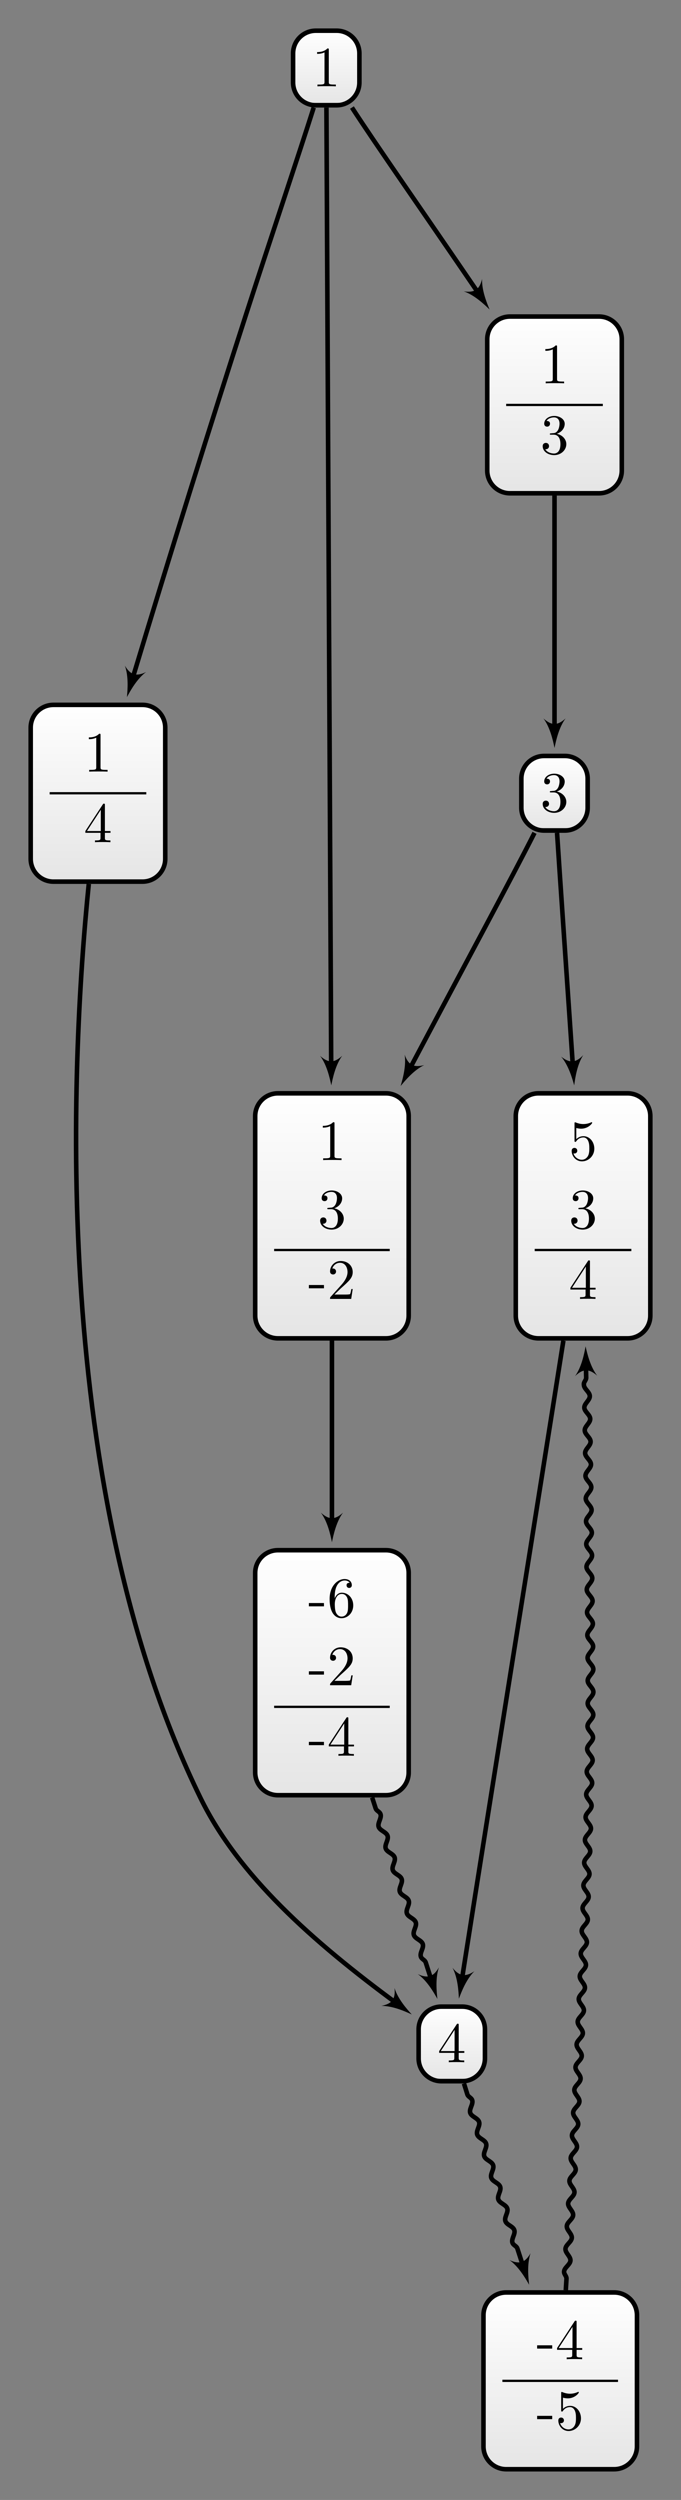 <?xml version="1.0" encoding="UTF-8"?>
<svg xmlns="http://www.w3.org/2000/svg" xmlns:xlink="http://www.w3.org/1999/xlink" width="119.337pt" height="437.765pt" viewBox="0 0 119.337 437.765" version="1.1">
<rect x="0" y="0" width="119.337" height="437.765" fill="#808080" stroke="none"/>
<defs>
<g>
<symbol overflow="visible" id="glyph0-0">
<path style="stroke:none;" d=""/>
</symbol>
<symbol overflow="visible" id="glyph0-1">
<path style="stroke:none;" d="M 4.469 -2 C 4.469 -3.188 3.656 -4.188 2.578 -4.188 C 2.109 -4.188 1.672 -4.031 1.312 -3.672 L 1.312 -5.625 C 1.516 -5.562 1.844 -5.5 2.156 -5.5 C 3.391 -5.5 4.094 -6.406 4.094 -6.531 C 4.094 -6.594 4.062 -6.641 3.984 -6.641 C 3.984 -6.641 3.953 -6.641 3.906 -6.609 C 3.703 -6.516 3.219 -6.312 2.547 -6.312 C 2.156 -6.312 1.688 -6.391 1.219 -6.594 C 1.141 -6.625 1.125 -6.625 1.109 -6.625 C 1 -6.625 1 -6.547 1 -6.391 L 1 -3.438 C 1 -3.266 1 -3.188 1.141 -3.188 C 1.219 -3.188 1.234 -3.203 1.281 -3.266 C 1.391 -3.422 1.75 -3.969 2.562 -3.969 C 3.078 -3.969 3.328 -3.516 3.406 -3.328 C 3.562 -2.953 3.594 -2.578 3.594 -2.078 C 3.594 -1.719 3.594 -1.125 3.344 -0.703 C 3.109 -0.312 2.734 -0.062 2.281 -0.062 C 1.562 -0.062 0.984 -0.594 0.812 -1.172 C 0.844 -1.172 0.875 -1.156 0.984 -1.156 C 1.312 -1.156 1.484 -1.406 1.484 -1.641 C 1.484 -1.891 1.312 -2.141 0.984 -2.141 C 0.844 -2.141 0.5 -2.062 0.5 -1.609 C 0.5 -0.75 1.188 0.219 2.297 0.219 C 3.453 0.219 4.469 -0.734 4.469 -2 Z M 4.469 -2 "/>
</symbol>
<symbol overflow="visible" id="glyph0-2">
<path style="stroke:none;" d="M 2.891 -3.516 C 3.703 -3.781 4.281 -4.469 4.281 -5.266 C 4.281 -6.078 3.406 -6.641 2.453 -6.641 C 1.453 -6.641 0.688 -6.047 0.688 -5.281 C 0.688 -4.953 0.906 -4.766 1.203 -4.766 C 1.5 -4.766 1.703 -4.984 1.703 -5.281 C 1.703 -5.766 1.234 -5.766 1.094 -5.766 C 1.391 -6.266 2.047 -6.391 2.406 -6.391 C 2.828 -6.391 3.375 -6.172 3.375 -5.281 C 3.375 -5.156 3.344 -4.578 3.094 -4.141 C 2.797 -3.656 2.453 -3.625 2.203 -3.625 C 2.125 -3.609 1.891 -3.594 1.812 -3.594 C 1.734 -3.578 1.672 -3.562 1.672 -3.469 C 1.672 -3.359 1.734 -3.359 1.906 -3.359 L 2.344 -3.359 C 3.156 -3.359 3.531 -2.688 3.531 -1.703 C 3.531 -0.344 2.844 -0.062 2.406 -0.062 C 1.969 -0.062 1.219 -0.234 0.875 -0.812 C 1.219 -0.766 1.531 -0.984 1.531 -1.359 C 1.531 -1.719 1.266 -1.922 0.984 -1.922 C 0.734 -1.922 0.422 -1.781 0.422 -1.344 C 0.422 -0.438 1.344 0.219 2.438 0.219 C 3.656 0.219 4.562 -0.688 4.562 -1.703 C 4.562 -2.516 3.922 -3.297 2.891 -3.516 Z M 2.891 -3.516 "/>
</symbol>
<symbol overflow="visible" id="glyph0-3">
<path style="stroke:none;" d="M 2.938 -1.641 L 2.938 -0.781 C 2.938 -0.422 2.906 -0.312 2.172 -0.312 L 1.969 -0.312 L 1.969 0 C 2.375 -0.031 2.891 -0.031 3.312 -0.031 C 3.734 -0.031 4.25 -0.031 4.672 0 L 4.672 -0.312 L 4.453 -0.312 C 3.719 -0.312 3.703 -0.422 3.703 -0.781 L 3.703 -1.641 L 4.688 -1.641 L 4.688 -1.953 L 3.703 -1.953 L 3.703 -6.484 C 3.703 -6.688 3.703 -6.75 3.531 -6.75 C 3.453 -6.75 3.422 -6.75 3.344 -6.625 L 0.281 -1.953 L 0.281 -1.641 Z M 2.984 -1.953 L 0.562 -1.953 L 2.984 -5.672 Z M 2.984 -1.953 "/>
</symbol>
<symbol overflow="visible" id="glyph0-4">
<path style="stroke:none;" d="M 2.75 -1.859 L 2.75 -2.438 L 0.109 -2.438 L 0.109 -1.859 Z M 2.75 -1.859 "/>
</symbol>
<symbol overflow="visible" id="glyph0-5">
<path style="stroke:none;" d="M 1.312 -3.266 L 1.312 -3.516 C 1.312 -6.031 2.547 -6.391 3.062 -6.391 C 3.297 -6.391 3.719 -6.328 3.938 -5.984 C 3.781 -5.984 3.391 -5.984 3.391 -5.547 C 3.391 -5.234 3.625 -5.078 3.844 -5.078 C 4 -5.078 4.312 -5.172 4.312 -5.562 C 4.312 -6.156 3.875 -6.641 3.047 -6.641 C 1.766 -6.641 0.422 -5.359 0.422 -3.156 C 0.422 -0.484 1.578 0.219 2.5 0.219 C 3.609 0.219 4.562 -0.719 4.562 -2.031 C 4.562 -3.297 3.672 -4.25 2.562 -4.25 C 1.891 -4.25 1.516 -3.75 1.312 -3.266 Z M 2.5 -0.062 C 1.875 -0.062 1.578 -0.656 1.516 -0.812 C 1.328 -1.281 1.328 -2.078 1.328 -2.25 C 1.328 -3.031 1.656 -4.031 2.547 -4.031 C 2.719 -4.031 3.172 -4.031 3.484 -3.406 C 3.656 -3.047 3.656 -2.531 3.656 -2.047 C 3.656 -1.562 3.656 -1.062 3.484 -0.703 C 3.188 -0.109 2.734 -0.062 2.5 -0.062 Z M 2.5 -0.062 "/>
</symbol>
<symbol overflow="visible" id="glyph0-6">
<path style="stroke:none;" d="M 1.266 -0.766 L 2.328 -1.797 C 3.875 -3.172 4.469 -3.703 4.469 -4.703 C 4.469 -5.844 3.578 -6.641 2.359 -6.641 C 1.234 -6.641 0.5 -5.719 0.5 -4.828 C 0.5 -4.281 1 -4.281 1.031 -4.281 C 1.203 -4.281 1.547 -4.391 1.547 -4.812 C 1.547 -5.062 1.359 -5.328 1.016 -5.328 C 0.938 -5.328 0.922 -5.328 0.891 -5.312 C 1.109 -5.969 1.656 -6.328 2.234 -6.328 C 3.141 -6.328 3.562 -5.516 3.562 -4.703 C 3.562 -3.906 3.078 -3.125 2.516 -2.5 L 0.609 -0.375 C 0.5 -0.266 0.5 -0.234 0.5 0 L 4.203 0 L 4.469 -1.734 L 4.234 -1.734 C 4.172 -1.438 4.109 -1 4 -0.844 C 3.938 -0.766 3.281 -0.766 3.062 -0.766 Z M 1.266 -0.766 "/>
</symbol>
<symbol overflow="visible" id="glyph0-7">
<path style="stroke:none;" d="M 2.938 -6.375 C 2.938 -6.625 2.938 -6.641 2.703 -6.641 C 2.078 -6 1.203 -6 0.891 -6 L 0.891 -5.688 C 1.094 -5.688 1.672 -5.688 2.188 -5.953 L 2.188 -0.781 C 2.188 -0.422 2.156 -0.312 1.266 -0.312 L 0.953 -0.312 L 0.953 0 C 1.297 -0.031 2.156 -0.031 2.562 -0.031 C 2.953 -0.031 3.828 -0.031 4.172 0 L 4.172 -0.312 L 3.859 -0.312 C 2.953 -0.312 2.938 -0.422 2.938 -0.781 Z M 2.938 -6.375 "/>
</symbol>
</g>
<clipPath id="clip1">
  <path d="M 90 191 L 114 191 L 114 234 L 90 234 Z M 90 191 "/>
</clipPath>
<clipPath id="clip2">
  <path d="M 109.973 191.453 L 94.367 191.453 C 92.164 191.453 90.383 193.238 90.383 195.441 L 90.383 230.375 C 90.383 232.574 92.164 234.359 94.367 234.359 L 109.973 234.359 C 112.176 234.359 113.961 232.574 113.961 230.375 L 113.961 195.441 C 113.961 193.238 112.176 191.453 109.973 191.453 Z M 109.973 191.453 "/>
</clipPath>
<linearGradient id="linear0" gradientUnits="userSpaceOnUse" x1="0" y1="25.003" x2="0" y2="74.997" gradientTransform="matrix(0.472,0,0,-0.858,78.59,255.818)">
<stop offset="0" style="stop-color:rgb(89.999%,89.999%,89.999%);stop-opacity:1;"/>
<stop offset="0.031" style="stop-color:rgb(90.155%,90.155%,90.155%);stop-opacity:1;"/>
<stop offset="0.062" style="stop-color:rgb(90.468%,90.468%,90.468%);stop-opacity:1;"/>
<stop offset="0.094" style="stop-color:rgb(90.781%,90.781%,90.781%);stop-opacity:1;"/>
<stop offset="0.125" style="stop-color:rgb(91.093%,91.093%,91.093%);stop-opacity:1;"/>
<stop offset="0.156" style="stop-color:rgb(91.405%,91.405%,91.405%);stop-opacity:1;"/>
<stop offset="0.188" style="stop-color:rgb(91.718%,91.718%,91.718%);stop-opacity:1;"/>
<stop offset="0.219" style="stop-color:rgb(92.03%,92.03%,92.03%);stop-opacity:1;"/>
<stop offset="0.25" style="stop-color:rgb(92.343%,92.343%,92.343%);stop-opacity:1;"/>
<stop offset="0.281" style="stop-color:rgb(92.654%,92.654%,92.654%);stop-opacity:1;"/>
<stop offset="0.312" style="stop-color:rgb(92.967%,92.967%,92.967%);stop-opacity:1;"/>
<stop offset="0.344" style="stop-color:rgb(93.28%,93.28%,93.28%);stop-opacity:1;"/>
<stop offset="0.375" style="stop-color:rgb(93.593%,93.593%,93.593%);stop-opacity:1;"/>
<stop offset="0.406" style="stop-color:rgb(93.906%,93.906%,93.906%);stop-opacity:1;"/>
<stop offset="0.438" style="stop-color:rgb(94.217%,94.217%,94.217%);stop-opacity:1;"/>
<stop offset="0.469" style="stop-color:rgb(94.53%,94.53%,94.53%);stop-opacity:1;"/>
<stop offset="0.5" style="stop-color:rgb(94.843%,94.843%,94.843%);stop-opacity:1;"/>
<stop offset="0.531" style="stop-color:rgb(95.155%,95.155%,95.155%);stop-opacity:1;"/>
<stop offset="0.562" style="stop-color:rgb(95.467%,95.467%,95.467%);stop-opacity:1;"/>
<stop offset="0.594" style="stop-color:rgb(95.779%,95.779%,95.779%);stop-opacity:1;"/>
<stop offset="0.625" style="stop-color:rgb(96.092%,96.092%,96.092%);stop-opacity:1;"/>
<stop offset="0.656" style="stop-color:rgb(96.405%,96.405%,96.405%);stop-opacity:1;"/>
<stop offset="0.688" style="stop-color:rgb(96.716%,96.716%,96.716%);stop-opacity:1;"/>
<stop offset="0.719" style="stop-color:rgb(97.029%,97.029%,97.029%);stop-opacity:1;"/>
<stop offset="0.75" style="stop-color:rgb(97.342%,97.342%,97.342%);stop-opacity:1;"/>
<stop offset="0.781" style="stop-color:rgb(97.655%,97.655%,97.655%);stop-opacity:1;"/>
<stop offset="0.812" style="stop-color:rgb(97.968%,97.968%,97.968%);stop-opacity:1;"/>
<stop offset="0.844" style="stop-color:rgb(98.279%,98.279%,98.279%);stop-opacity:1;"/>
<stop offset="0.875" style="stop-color:rgb(98.592%,98.592%,98.592%);stop-opacity:1;"/>
<stop offset="0.906" style="stop-color:rgb(98.904%,98.904%,98.904%);stop-opacity:1;"/>
<stop offset="0.938" style="stop-color:rgb(99.217%,99.217%,99.217%);stop-opacity:1;"/>
<stop offset="0.969" style="stop-color:rgb(99.529%,99.529%,99.529%);stop-opacity:1;"/>
<stop offset="1" style="stop-color:rgb(99.841%,99.841%,99.841%);stop-opacity:1;"/>
</linearGradient>
<clipPath id="clip3">
  <path d="M 73 351 L 85 351 L 85 364 L 73 364 Z M 73 351 "/>
</clipPath>
<clipPath id="clip4">
  <path d="M 80.996 351.379 L 77.344 351.379 C 75.145 351.379 73.359 353.164 73.359 355.363 L 73.359 360.453 C 73.359 362.656 75.145 364.441 77.344 364.441 L 80.996 364.441 C 83.195 364.441 84.98 362.656 84.98 360.453 L 84.98 355.363 C 84.98 353.164 83.195 351.379 80.996 351.379 Z M 80.996 351.379 "/>
</clipPath>
<linearGradient id="linear1" gradientUnits="userSpaceOnUse" x1="0" y1="25.003" x2="0" y2="74.997" gradientTransform="matrix(0.232,0,0,-0.261,67.546,370.972)">
<stop offset="0" style="stop-color:rgb(89.999%,89.999%,89.999%);stop-opacity:1;"/>
<stop offset="0.031" style="stop-color:rgb(90.155%,90.155%,90.155%);stop-opacity:1;"/>
<stop offset="0.062" style="stop-color:rgb(90.468%,90.468%,90.468%);stop-opacity:1;"/>
<stop offset="0.094" style="stop-color:rgb(90.781%,90.781%,90.781%);stop-opacity:1;"/>
<stop offset="0.125" style="stop-color:rgb(91.093%,91.093%,91.093%);stop-opacity:1;"/>
<stop offset="0.156" style="stop-color:rgb(91.405%,91.405%,91.405%);stop-opacity:1;"/>
<stop offset="0.188" style="stop-color:rgb(91.718%,91.718%,91.718%);stop-opacity:1;"/>
<stop offset="0.219" style="stop-color:rgb(92.03%,92.03%,92.03%);stop-opacity:1;"/>
<stop offset="0.25" style="stop-color:rgb(92.343%,92.343%,92.343%);stop-opacity:1;"/>
<stop offset="0.281" style="stop-color:rgb(92.654%,92.654%,92.654%);stop-opacity:1;"/>
<stop offset="0.312" style="stop-color:rgb(92.967%,92.967%,92.967%);stop-opacity:1;"/>
<stop offset="0.344" style="stop-color:rgb(93.28%,93.28%,93.28%);stop-opacity:1;"/>
<stop offset="0.375" style="stop-color:rgb(93.593%,93.593%,93.593%);stop-opacity:1;"/>
<stop offset="0.406" style="stop-color:rgb(93.906%,93.906%,93.906%);stop-opacity:1;"/>
<stop offset="0.438" style="stop-color:rgb(94.217%,94.217%,94.217%);stop-opacity:1;"/>
<stop offset="0.469" style="stop-color:rgb(94.53%,94.53%,94.53%);stop-opacity:1;"/>
<stop offset="0.5" style="stop-color:rgb(94.843%,94.843%,94.843%);stop-opacity:1;"/>
<stop offset="0.531" style="stop-color:rgb(95.155%,95.155%,95.155%);stop-opacity:1;"/>
<stop offset="0.562" style="stop-color:rgb(95.467%,95.467%,95.467%);stop-opacity:1;"/>
<stop offset="0.594" style="stop-color:rgb(95.779%,95.779%,95.779%);stop-opacity:1;"/>
<stop offset="0.625" style="stop-color:rgb(96.092%,96.092%,96.092%);stop-opacity:1;"/>
<stop offset="0.656" style="stop-color:rgb(96.405%,96.405%,96.405%);stop-opacity:1;"/>
<stop offset="0.688" style="stop-color:rgb(96.716%,96.716%,96.716%);stop-opacity:1;"/>
<stop offset="0.719" style="stop-color:rgb(97.029%,97.029%,97.029%);stop-opacity:1;"/>
<stop offset="0.75" style="stop-color:rgb(97.342%,97.342%,97.342%);stop-opacity:1;"/>
<stop offset="0.781" style="stop-color:rgb(97.655%,97.655%,97.655%);stop-opacity:1;"/>
<stop offset="0.812" style="stop-color:rgb(97.968%,97.968%,97.968%);stop-opacity:1;"/>
<stop offset="0.844" style="stop-color:rgb(98.279%,98.279%,98.279%);stop-opacity:1;"/>
<stop offset="0.875" style="stop-color:rgb(98.592%,98.592%,98.592%);stop-opacity:1;"/>
<stop offset="0.906" style="stop-color:rgb(98.904%,98.904%,98.904%);stop-opacity:1;"/>
<stop offset="0.938" style="stop-color:rgb(99.217%,99.217%,99.217%);stop-opacity:1;"/>
<stop offset="0.969" style="stop-color:rgb(99.529%,99.529%,99.529%);stop-opacity:1;"/>
<stop offset="1" style="stop-color:rgb(99.841%,99.841%,99.841%);stop-opacity:1;"/>
</linearGradient>
<clipPath id="clip5">
  <path d="M 44 271 L 72 271 L 72 314 L 44 314 Z M 44 271 "/>
</clipPath>
<clipPath id="clip6">
  <path d="M 67.633 271.457 L 48.707 271.457 C 46.504 271.457 44.719 273.238 44.719 275.441 L 44.719 310.375 C 44.719 312.578 46.504 314.359 48.707 314.359 L 67.633 314.359 C 69.836 314.359 71.617 312.578 71.617 310.375 L 71.617 275.441 C 71.617 273.238 69.836 271.457 67.633 271.457 Z M 67.633 271.457 "/>
</clipPath>
<linearGradient id="linear2" gradientUnits="userSpaceOnUse" x1="0" y1="25.003" x2="0" y2="74.997" gradientTransform="matrix(0.538,0,0,-0.858,31.268,335.819)">
<stop offset="0" style="stop-color:rgb(89.999%,89.999%,89.999%);stop-opacity:1;"/>
<stop offset="0.031" style="stop-color:rgb(90.155%,90.155%,90.155%);stop-opacity:1;"/>
<stop offset="0.062" style="stop-color:rgb(90.468%,90.468%,90.468%);stop-opacity:1;"/>
<stop offset="0.094" style="stop-color:rgb(90.781%,90.781%,90.781%);stop-opacity:1;"/>
<stop offset="0.125" style="stop-color:rgb(91.093%,91.093%,91.093%);stop-opacity:1;"/>
<stop offset="0.156" style="stop-color:rgb(91.405%,91.405%,91.405%);stop-opacity:1;"/>
<stop offset="0.188" style="stop-color:rgb(91.718%,91.718%,91.718%);stop-opacity:1;"/>
<stop offset="0.219" style="stop-color:rgb(92.03%,92.03%,92.03%);stop-opacity:1;"/>
<stop offset="0.25" style="stop-color:rgb(92.343%,92.343%,92.343%);stop-opacity:1;"/>
<stop offset="0.281" style="stop-color:rgb(92.654%,92.654%,92.654%);stop-opacity:1;"/>
<stop offset="0.312" style="stop-color:rgb(92.967%,92.967%,92.967%);stop-opacity:1;"/>
<stop offset="0.344" style="stop-color:rgb(93.28%,93.28%,93.28%);stop-opacity:1;"/>
<stop offset="0.375" style="stop-color:rgb(93.593%,93.593%,93.593%);stop-opacity:1;"/>
<stop offset="0.406" style="stop-color:rgb(93.906%,93.906%,93.906%);stop-opacity:1;"/>
<stop offset="0.438" style="stop-color:rgb(94.217%,94.217%,94.217%);stop-opacity:1;"/>
<stop offset="0.469" style="stop-color:rgb(94.53%,94.53%,94.53%);stop-opacity:1;"/>
<stop offset="0.5" style="stop-color:rgb(94.843%,94.843%,94.843%);stop-opacity:1;"/>
<stop offset="0.531" style="stop-color:rgb(95.155%,95.155%,95.155%);stop-opacity:1;"/>
<stop offset="0.562" style="stop-color:rgb(95.467%,95.467%,95.467%);stop-opacity:1;"/>
<stop offset="0.594" style="stop-color:rgb(95.779%,95.779%,95.779%);stop-opacity:1;"/>
<stop offset="0.625" style="stop-color:rgb(96.092%,96.092%,96.092%);stop-opacity:1;"/>
<stop offset="0.656" style="stop-color:rgb(96.405%,96.405%,96.405%);stop-opacity:1;"/>
<stop offset="0.688" style="stop-color:rgb(96.716%,96.716%,96.716%);stop-opacity:1;"/>
<stop offset="0.719" style="stop-color:rgb(97.029%,97.029%,97.029%);stop-opacity:1;"/>
<stop offset="0.75" style="stop-color:rgb(97.342%,97.342%,97.342%);stop-opacity:1;"/>
<stop offset="0.781" style="stop-color:rgb(97.655%,97.655%,97.655%);stop-opacity:1;"/>
<stop offset="0.812" style="stop-color:rgb(97.968%,97.968%,97.968%);stop-opacity:1;"/>
<stop offset="0.844" style="stop-color:rgb(98.279%,98.279%,98.279%);stop-opacity:1;"/>
<stop offset="0.875" style="stop-color:rgb(98.592%,98.592%,98.592%);stop-opacity:1;"/>
<stop offset="0.906" style="stop-color:rgb(98.904%,98.904%,98.904%);stop-opacity:1;"/>
<stop offset="0.938" style="stop-color:rgb(99.217%,99.217%,99.217%);stop-opacity:1;"/>
<stop offset="0.969" style="stop-color:rgb(99.529%,99.529%,99.529%);stop-opacity:1;"/>
<stop offset="1" style="stop-color:rgb(99.841%,99.841%,99.841%);stop-opacity:1;"/>
</linearGradient>
<clipPath id="clip7">
  <path d="M 5 123 L 29 123 L 29 154 L 5 154 Z M 5 123 "/>
</clipPath>
<clipPath id="clip8">
  <path d="M 24.973 123.43 L 9.367 123.43 C 7.164 123.43 5.379 125.215 5.379 127.418 L 5.379 150.395 C 5.379 152.598 7.164 154.383 9.367 154.383 L 24.973 154.383 C 27.176 154.383 28.957 152.598 28.957 150.395 L 28.957 127.418 C 28.957 125.215 27.176 123.43 24.973 123.43 Z M 24.973 123.43 "/>
</clipPath>
<linearGradient id="linear3" gradientUnits="userSpaceOnUse" x1="0" y1="25.003" x2="0" y2="74.997" gradientTransform="matrix(0.472,0,0,-0.619,-6.411,169.86)">
<stop offset="0" style="stop-color:rgb(89.999%,89.999%,89.999%);stop-opacity:1;"/>
<stop offset="0.031" style="stop-color:rgb(90.155%,90.155%,90.155%);stop-opacity:1;"/>
<stop offset="0.062" style="stop-color:rgb(90.468%,90.468%,90.468%);stop-opacity:1;"/>
<stop offset="0.094" style="stop-color:rgb(90.781%,90.781%,90.781%);stop-opacity:1;"/>
<stop offset="0.125" style="stop-color:rgb(91.093%,91.093%,91.093%);stop-opacity:1;"/>
<stop offset="0.156" style="stop-color:rgb(91.405%,91.405%,91.405%);stop-opacity:1;"/>
<stop offset="0.188" style="stop-color:rgb(91.718%,91.718%,91.718%);stop-opacity:1;"/>
<stop offset="0.219" style="stop-color:rgb(92.03%,92.03%,92.03%);stop-opacity:1;"/>
<stop offset="0.25" style="stop-color:rgb(92.343%,92.343%,92.343%);stop-opacity:1;"/>
<stop offset="0.281" style="stop-color:rgb(92.654%,92.654%,92.654%);stop-opacity:1;"/>
<stop offset="0.312" style="stop-color:rgb(92.967%,92.967%,92.967%);stop-opacity:1;"/>
<stop offset="0.344" style="stop-color:rgb(93.28%,93.28%,93.28%);stop-opacity:1;"/>
<stop offset="0.375" style="stop-color:rgb(93.593%,93.593%,93.593%);stop-opacity:1;"/>
<stop offset="0.406" style="stop-color:rgb(93.906%,93.906%,93.906%);stop-opacity:1;"/>
<stop offset="0.438" style="stop-color:rgb(94.217%,94.217%,94.217%);stop-opacity:1;"/>
<stop offset="0.469" style="stop-color:rgb(94.53%,94.53%,94.53%);stop-opacity:1;"/>
<stop offset="0.5" style="stop-color:rgb(94.843%,94.843%,94.843%);stop-opacity:1;"/>
<stop offset="0.531" style="stop-color:rgb(95.155%,95.155%,95.155%);stop-opacity:1;"/>
<stop offset="0.562" style="stop-color:rgb(95.467%,95.467%,95.467%);stop-opacity:1;"/>
<stop offset="0.594" style="stop-color:rgb(95.779%,95.779%,95.779%);stop-opacity:1;"/>
<stop offset="0.625" style="stop-color:rgb(96.092%,96.092%,96.092%);stop-opacity:1;"/>
<stop offset="0.656" style="stop-color:rgb(96.405%,96.405%,96.405%);stop-opacity:1;"/>
<stop offset="0.688" style="stop-color:rgb(96.716%,96.716%,96.716%);stop-opacity:1;"/>
<stop offset="0.719" style="stop-color:rgb(97.029%,97.029%,97.029%);stop-opacity:1;"/>
<stop offset="0.75" style="stop-color:rgb(97.342%,97.342%,97.342%);stop-opacity:1;"/>
<stop offset="0.781" style="stop-color:rgb(97.655%,97.655%,97.655%);stop-opacity:1;"/>
<stop offset="0.812" style="stop-color:rgb(97.968%,97.968%,97.968%);stop-opacity:1;"/>
<stop offset="0.844" style="stop-color:rgb(98.279%,98.279%,98.279%);stop-opacity:1;"/>
<stop offset="0.875" style="stop-color:rgb(98.592%,98.592%,98.592%);stop-opacity:1;"/>
<stop offset="0.906" style="stop-color:rgb(98.904%,98.904%,98.904%);stop-opacity:1;"/>
<stop offset="0.938" style="stop-color:rgb(99.217%,99.217%,99.217%);stop-opacity:1;"/>
<stop offset="0.969" style="stop-color:rgb(99.529%,99.529%,99.529%);stop-opacity:1;"/>
<stop offset="1" style="stop-color:rgb(99.841%,99.841%,99.841%);stop-opacity:1;"/>
</linearGradient>
<clipPath id="clip9">
  <path d="M 44 191 L 72 191 L 72 234 L 44 234 Z M 44 191 "/>
</clipPath>
<clipPath id="clip10">
  <path d="M 67.633 191.453 L 48.707 191.453 C 46.504 191.453 44.719 193.238 44.719 195.441 L 44.719 230.375 C 44.719 232.574 46.504 234.359 48.707 234.359 L 67.633 234.359 C 69.836 234.359 71.617 232.574 71.617 230.375 L 71.617 195.441 C 71.617 193.238 69.836 191.453 67.633 191.453 Z M 67.633 191.453 "/>
</clipPath>
<linearGradient id="linear4" gradientUnits="userSpaceOnUse" x1="0" y1="25.003" x2="0" y2="74.997" gradientTransform="matrix(0.538,0,0,-0.858,31.268,255.818)">
<stop offset="0" style="stop-color:rgb(89.999%,89.999%,89.999%);stop-opacity:1;"/>
<stop offset="0.031" style="stop-color:rgb(90.155%,90.155%,90.155%);stop-opacity:1;"/>
<stop offset="0.062" style="stop-color:rgb(90.468%,90.468%,90.468%);stop-opacity:1;"/>
<stop offset="0.094" style="stop-color:rgb(90.781%,90.781%,90.781%);stop-opacity:1;"/>
<stop offset="0.125" style="stop-color:rgb(91.093%,91.093%,91.093%);stop-opacity:1;"/>
<stop offset="0.156" style="stop-color:rgb(91.405%,91.405%,91.405%);stop-opacity:1;"/>
<stop offset="0.188" style="stop-color:rgb(91.718%,91.718%,91.718%);stop-opacity:1;"/>
<stop offset="0.219" style="stop-color:rgb(92.03%,92.03%,92.03%);stop-opacity:1;"/>
<stop offset="0.25" style="stop-color:rgb(92.343%,92.343%,92.343%);stop-opacity:1;"/>
<stop offset="0.281" style="stop-color:rgb(92.654%,92.654%,92.654%);stop-opacity:1;"/>
<stop offset="0.312" style="stop-color:rgb(92.967%,92.967%,92.967%);stop-opacity:1;"/>
<stop offset="0.344" style="stop-color:rgb(93.28%,93.28%,93.28%);stop-opacity:1;"/>
<stop offset="0.375" style="stop-color:rgb(93.593%,93.593%,93.593%);stop-opacity:1;"/>
<stop offset="0.406" style="stop-color:rgb(93.906%,93.906%,93.906%);stop-opacity:1;"/>
<stop offset="0.438" style="stop-color:rgb(94.217%,94.217%,94.217%);stop-opacity:1;"/>
<stop offset="0.469" style="stop-color:rgb(94.53%,94.53%,94.53%);stop-opacity:1;"/>
<stop offset="0.5" style="stop-color:rgb(94.843%,94.843%,94.843%);stop-opacity:1;"/>
<stop offset="0.531" style="stop-color:rgb(95.155%,95.155%,95.155%);stop-opacity:1;"/>
<stop offset="0.562" style="stop-color:rgb(95.467%,95.467%,95.467%);stop-opacity:1;"/>
<stop offset="0.594" style="stop-color:rgb(95.779%,95.779%,95.779%);stop-opacity:1;"/>
<stop offset="0.625" style="stop-color:rgb(96.092%,96.092%,96.092%);stop-opacity:1;"/>
<stop offset="0.656" style="stop-color:rgb(96.405%,96.405%,96.405%);stop-opacity:1;"/>
<stop offset="0.688" style="stop-color:rgb(96.716%,96.716%,96.716%);stop-opacity:1;"/>
<stop offset="0.719" style="stop-color:rgb(97.029%,97.029%,97.029%);stop-opacity:1;"/>
<stop offset="0.75" style="stop-color:rgb(97.342%,97.342%,97.342%);stop-opacity:1;"/>
<stop offset="0.781" style="stop-color:rgb(97.655%,97.655%,97.655%);stop-opacity:1;"/>
<stop offset="0.812" style="stop-color:rgb(97.968%,97.968%,97.968%);stop-opacity:1;"/>
<stop offset="0.844" style="stop-color:rgb(98.279%,98.279%,98.279%);stop-opacity:1;"/>
<stop offset="0.875" style="stop-color:rgb(98.592%,98.592%,98.592%);stop-opacity:1;"/>
<stop offset="0.906" style="stop-color:rgb(98.904%,98.904%,98.904%);stop-opacity:1;"/>
<stop offset="0.938" style="stop-color:rgb(99.217%,99.217%,99.217%);stop-opacity:1;"/>
<stop offset="0.969" style="stop-color:rgb(99.529%,99.529%,99.529%);stop-opacity:1;"/>
<stop offset="1" style="stop-color:rgb(99.841%,99.841%,99.841%);stop-opacity:1;"/>
</linearGradient>
<clipPath id="clip11">
  <path d="M 84 401 L 112 401 L 112 432 L 84 432 Z M 84 401 "/>
</clipPath>
<clipPath id="clip12">
  <path d="M 107.633 401.434 L 88.707 401.434 C 86.504 401.434 84.723 403.219 84.723 405.418 L 84.723 428.398 C 84.723 430.602 86.504 432.387 88.707 432.387 L 107.633 432.387 C 109.836 432.387 111.621 430.602 111.621 428.398 L 111.621 405.418 C 111.621 403.219 109.836 401.434 107.633 401.434 Z M 107.633 401.434 "/>
</clipPath>
<linearGradient id="linear5" gradientUnits="userSpaceOnUse" x1="0" y1="25.003" x2="0" y2="74.997" gradientTransform="matrix(0.538,0,0,-0.619,71.268,447.864)">
<stop offset="0" style="stop-color:rgb(89.999%,89.999%,89.999%);stop-opacity:1;"/>
<stop offset="0.031" style="stop-color:rgb(90.155%,90.155%,90.155%);stop-opacity:1;"/>
<stop offset="0.062" style="stop-color:rgb(90.468%,90.468%,90.468%);stop-opacity:1;"/>
<stop offset="0.094" style="stop-color:rgb(90.781%,90.781%,90.781%);stop-opacity:1;"/>
<stop offset="0.125" style="stop-color:rgb(91.093%,91.093%,91.093%);stop-opacity:1;"/>
<stop offset="0.156" style="stop-color:rgb(91.405%,91.405%,91.405%);stop-opacity:1;"/>
<stop offset="0.188" style="stop-color:rgb(91.718%,91.718%,91.718%);stop-opacity:1;"/>
<stop offset="0.219" style="stop-color:rgb(92.03%,92.03%,92.03%);stop-opacity:1;"/>
<stop offset="0.25" style="stop-color:rgb(92.343%,92.343%,92.343%);stop-opacity:1;"/>
<stop offset="0.281" style="stop-color:rgb(92.654%,92.654%,92.654%);stop-opacity:1;"/>
<stop offset="0.312" style="stop-color:rgb(92.967%,92.967%,92.967%);stop-opacity:1;"/>
<stop offset="0.344" style="stop-color:rgb(93.28%,93.28%,93.28%);stop-opacity:1;"/>
<stop offset="0.375" style="stop-color:rgb(93.593%,93.593%,93.593%);stop-opacity:1;"/>
<stop offset="0.406" style="stop-color:rgb(93.906%,93.906%,93.906%);stop-opacity:1;"/>
<stop offset="0.438" style="stop-color:rgb(94.217%,94.217%,94.217%);stop-opacity:1;"/>
<stop offset="0.469" style="stop-color:rgb(94.53%,94.53%,94.53%);stop-opacity:1;"/>
<stop offset="0.5" style="stop-color:rgb(94.843%,94.843%,94.843%);stop-opacity:1;"/>
<stop offset="0.531" style="stop-color:rgb(95.155%,95.155%,95.155%);stop-opacity:1;"/>
<stop offset="0.562" style="stop-color:rgb(95.467%,95.467%,95.467%);stop-opacity:1;"/>
<stop offset="0.594" style="stop-color:rgb(95.779%,95.779%,95.779%);stop-opacity:1;"/>
<stop offset="0.625" style="stop-color:rgb(96.092%,96.092%,96.092%);stop-opacity:1;"/>
<stop offset="0.656" style="stop-color:rgb(96.405%,96.405%,96.405%);stop-opacity:1;"/>
<stop offset="0.688" style="stop-color:rgb(96.716%,96.716%,96.716%);stop-opacity:1;"/>
<stop offset="0.719" style="stop-color:rgb(97.029%,97.029%,97.029%);stop-opacity:1;"/>
<stop offset="0.75" style="stop-color:rgb(97.342%,97.342%,97.342%);stop-opacity:1;"/>
<stop offset="0.781" style="stop-color:rgb(97.655%,97.655%,97.655%);stop-opacity:1;"/>
<stop offset="0.812" style="stop-color:rgb(97.968%,97.968%,97.968%);stop-opacity:1;"/>
<stop offset="0.844" style="stop-color:rgb(98.279%,98.279%,98.279%);stop-opacity:1;"/>
<stop offset="0.875" style="stop-color:rgb(98.592%,98.592%,98.592%);stop-opacity:1;"/>
<stop offset="0.906" style="stop-color:rgb(98.904%,98.904%,98.904%);stop-opacity:1;"/>
<stop offset="0.938" style="stop-color:rgb(99.217%,99.217%,99.217%);stop-opacity:1;"/>
<stop offset="0.969" style="stop-color:rgb(99.529%,99.529%,99.529%);stop-opacity:1;"/>
<stop offset="1" style="stop-color:rgb(99.841%,99.841%,99.841%);stop-opacity:1;"/>
</linearGradient>
<clipPath id="clip13">
  <path d="M 85 55 L 109 55 L 109 86 L 85 86 Z M 85 55 "/>
</clipPath>
<clipPath id="clip14">
  <path d="M 104.973 55.43 L 89.367 55.43 C 87.164 55.43 85.383 57.215 85.383 59.414 L 85.383 82.395 C 85.383 84.598 87.164 86.379 89.367 86.379 L 104.973 86.379 C 107.176 86.379 108.961 84.598 108.961 82.395 L 108.961 59.414 C 108.961 57.215 107.176 55.43 104.973 55.43 Z M 104.973 55.43 "/>
</clipPath>
<linearGradient id="linear6" gradientUnits="userSpaceOnUse" x1="0" y1="25.003" x2="0" y2="74.997" gradientTransform="matrix(0.472,0,0,-0.619,73.59,101.859)">
<stop offset="0" style="stop-color:rgb(89.999%,89.999%,89.999%);stop-opacity:1;"/>
<stop offset="0.031" style="stop-color:rgb(90.155%,90.155%,90.155%);stop-opacity:1;"/>
<stop offset="0.062" style="stop-color:rgb(90.468%,90.468%,90.468%);stop-opacity:1;"/>
<stop offset="0.094" style="stop-color:rgb(90.781%,90.781%,90.781%);stop-opacity:1;"/>
<stop offset="0.125" style="stop-color:rgb(91.093%,91.093%,91.093%);stop-opacity:1;"/>
<stop offset="0.156" style="stop-color:rgb(91.405%,91.405%,91.405%);stop-opacity:1;"/>
<stop offset="0.188" style="stop-color:rgb(91.718%,91.718%,91.718%);stop-opacity:1;"/>
<stop offset="0.219" style="stop-color:rgb(92.03%,92.03%,92.03%);stop-opacity:1;"/>
<stop offset="0.25" style="stop-color:rgb(92.343%,92.343%,92.343%);stop-opacity:1;"/>
<stop offset="0.281" style="stop-color:rgb(92.654%,92.654%,92.654%);stop-opacity:1;"/>
<stop offset="0.312" style="stop-color:rgb(92.967%,92.967%,92.967%);stop-opacity:1;"/>
<stop offset="0.344" style="stop-color:rgb(93.28%,93.28%,93.28%);stop-opacity:1;"/>
<stop offset="0.375" style="stop-color:rgb(93.593%,93.593%,93.593%);stop-opacity:1;"/>
<stop offset="0.406" style="stop-color:rgb(93.906%,93.906%,93.906%);stop-opacity:1;"/>
<stop offset="0.438" style="stop-color:rgb(94.217%,94.217%,94.217%);stop-opacity:1;"/>
<stop offset="0.469" style="stop-color:rgb(94.53%,94.53%,94.53%);stop-opacity:1;"/>
<stop offset="0.5" style="stop-color:rgb(94.843%,94.843%,94.843%);stop-opacity:1;"/>
<stop offset="0.531" style="stop-color:rgb(95.155%,95.155%,95.155%);stop-opacity:1;"/>
<stop offset="0.562" style="stop-color:rgb(95.467%,95.467%,95.467%);stop-opacity:1;"/>
<stop offset="0.594" style="stop-color:rgb(95.779%,95.779%,95.779%);stop-opacity:1;"/>
<stop offset="0.625" style="stop-color:rgb(96.092%,96.092%,96.092%);stop-opacity:1;"/>
<stop offset="0.656" style="stop-color:rgb(96.405%,96.405%,96.405%);stop-opacity:1;"/>
<stop offset="0.688" style="stop-color:rgb(96.716%,96.716%,96.716%);stop-opacity:1;"/>
<stop offset="0.719" style="stop-color:rgb(97.029%,97.029%,97.029%);stop-opacity:1;"/>
<stop offset="0.75" style="stop-color:rgb(97.342%,97.342%,97.342%);stop-opacity:1;"/>
<stop offset="0.781" style="stop-color:rgb(97.655%,97.655%,97.655%);stop-opacity:1;"/>
<stop offset="0.812" style="stop-color:rgb(97.968%,97.968%,97.968%);stop-opacity:1;"/>
<stop offset="0.844" style="stop-color:rgb(98.279%,98.279%,98.279%);stop-opacity:1;"/>
<stop offset="0.875" style="stop-color:rgb(98.592%,98.592%,98.592%);stop-opacity:1;"/>
<stop offset="0.906" style="stop-color:rgb(98.904%,98.904%,98.904%);stop-opacity:1;"/>
<stop offset="0.938" style="stop-color:rgb(99.217%,99.217%,99.217%);stop-opacity:1;"/>
<stop offset="0.969" style="stop-color:rgb(99.529%,99.529%,99.529%);stop-opacity:1;"/>
<stop offset="1" style="stop-color:rgb(99.841%,99.841%,99.841%);stop-opacity:1;"/>
</linearGradient>
<clipPath id="clip15">
  <path d="M 91 132 L 103 132 L 103 145 L 91 145 Z M 91 132 "/>
</clipPath>
<clipPath id="clip16">
  <path d="M 98.996 132.375 L 95.344 132.375 C 93.145 132.375 91.359 134.16 91.359 136.359 L 91.359 141.453 C 91.359 143.652 93.145 145.438 95.344 145.438 L 98.996 145.438 C 101.195 145.438 102.98 143.652 102.98 141.453 L 102.98 136.359 C 102.98 134.16 101.195 132.375 98.996 132.375 Z M 98.996 132.375 "/>
</clipPath>
<linearGradient id="linear7" gradientUnits="userSpaceOnUse" x1="0" y1="25.003" x2="0" y2="74.997" gradientTransform="matrix(0.232,0,0,-0.261,85.547,151.969)">
<stop offset="0" style="stop-color:rgb(89.999%,89.999%,89.999%);stop-opacity:1;"/>
<stop offset="0.031" style="stop-color:rgb(90.155%,90.155%,90.155%);stop-opacity:1;"/>
<stop offset="0.062" style="stop-color:rgb(90.468%,90.468%,90.468%);stop-opacity:1;"/>
<stop offset="0.094" style="stop-color:rgb(90.781%,90.781%,90.781%);stop-opacity:1;"/>
<stop offset="0.125" style="stop-color:rgb(91.093%,91.093%,91.093%);stop-opacity:1;"/>
<stop offset="0.156" style="stop-color:rgb(91.405%,91.405%,91.405%);stop-opacity:1;"/>
<stop offset="0.188" style="stop-color:rgb(91.718%,91.718%,91.718%);stop-opacity:1;"/>
<stop offset="0.219" style="stop-color:rgb(92.03%,92.03%,92.03%);stop-opacity:1;"/>
<stop offset="0.25" style="stop-color:rgb(92.343%,92.343%,92.343%);stop-opacity:1;"/>
<stop offset="0.281" style="stop-color:rgb(92.654%,92.654%,92.654%);stop-opacity:1;"/>
<stop offset="0.312" style="stop-color:rgb(92.967%,92.967%,92.967%);stop-opacity:1;"/>
<stop offset="0.344" style="stop-color:rgb(93.28%,93.28%,93.28%);stop-opacity:1;"/>
<stop offset="0.375" style="stop-color:rgb(93.593%,93.593%,93.593%);stop-opacity:1;"/>
<stop offset="0.406" style="stop-color:rgb(93.906%,93.906%,93.906%);stop-opacity:1;"/>
<stop offset="0.438" style="stop-color:rgb(94.217%,94.217%,94.217%);stop-opacity:1;"/>
<stop offset="0.469" style="stop-color:rgb(94.53%,94.53%,94.53%);stop-opacity:1;"/>
<stop offset="0.5" style="stop-color:rgb(94.843%,94.843%,94.843%);stop-opacity:1;"/>
<stop offset="0.531" style="stop-color:rgb(95.155%,95.155%,95.155%);stop-opacity:1;"/>
<stop offset="0.562" style="stop-color:rgb(95.467%,95.467%,95.467%);stop-opacity:1;"/>
<stop offset="0.594" style="stop-color:rgb(95.779%,95.779%,95.779%);stop-opacity:1;"/>
<stop offset="0.625" style="stop-color:rgb(96.092%,96.092%,96.092%);stop-opacity:1;"/>
<stop offset="0.656" style="stop-color:rgb(96.405%,96.405%,96.405%);stop-opacity:1;"/>
<stop offset="0.688" style="stop-color:rgb(96.716%,96.716%,96.716%);stop-opacity:1;"/>
<stop offset="0.719" style="stop-color:rgb(97.029%,97.029%,97.029%);stop-opacity:1;"/>
<stop offset="0.75" style="stop-color:rgb(97.342%,97.342%,97.342%);stop-opacity:1;"/>
<stop offset="0.781" style="stop-color:rgb(97.655%,97.655%,97.655%);stop-opacity:1;"/>
<stop offset="0.812" style="stop-color:rgb(97.968%,97.968%,97.968%);stop-opacity:1;"/>
<stop offset="0.844" style="stop-color:rgb(98.279%,98.279%,98.279%);stop-opacity:1;"/>
<stop offset="0.875" style="stop-color:rgb(98.592%,98.592%,98.592%);stop-opacity:1;"/>
<stop offset="0.906" style="stop-color:rgb(98.904%,98.904%,98.904%);stop-opacity:1;"/>
<stop offset="0.938" style="stop-color:rgb(99.217%,99.217%,99.217%);stop-opacity:1;"/>
<stop offset="0.969" style="stop-color:rgb(99.529%,99.529%,99.529%);stop-opacity:1;"/>
<stop offset="1" style="stop-color:rgb(99.841%,99.841%,99.841%);stop-opacity:1;"/>
</linearGradient>
<clipPath id="clip17">
  <path d="M 51 5 L 63 5 L 63 18 L 51 18 Z M 51 5 "/>
</clipPath>
<clipPath id="clip18">
  <path d="M 58.996 5.375 L 55.344 5.375 C 53.141 5.375 51.359 7.156 51.359 9.359 L 51.359 14.449 C 51.359 16.652 53.141 18.434 55.344 18.434 L 58.996 18.434 C 61.195 18.434 62.98 16.652 62.98 14.449 L 62.98 9.359 C 62.98 7.156 61.195 5.375 58.996 5.375 Z M 58.996 5.375 "/>
</clipPath>
<linearGradient id="linear8" gradientUnits="userSpaceOnUse" x1="0" y1="25.003" x2="0" y2="74.997" gradientTransform="matrix(0.232,0,0,-0.261,45.546,24.968)">
<stop offset="0" style="stop-color:rgb(89.999%,89.999%,89.999%);stop-opacity:1;"/>
<stop offset="0.031" style="stop-color:rgb(90.155%,90.155%,90.155%);stop-opacity:1;"/>
<stop offset="0.062" style="stop-color:rgb(90.468%,90.468%,90.468%);stop-opacity:1;"/>
<stop offset="0.094" style="stop-color:rgb(90.781%,90.781%,90.781%);stop-opacity:1;"/>
<stop offset="0.125" style="stop-color:rgb(91.093%,91.093%,91.093%);stop-opacity:1;"/>
<stop offset="0.156" style="stop-color:rgb(91.405%,91.405%,91.405%);stop-opacity:1;"/>
<stop offset="0.188" style="stop-color:rgb(91.718%,91.718%,91.718%);stop-opacity:1;"/>
<stop offset="0.219" style="stop-color:rgb(92.03%,92.03%,92.03%);stop-opacity:1;"/>
<stop offset="0.25" style="stop-color:rgb(92.343%,92.343%,92.343%);stop-opacity:1;"/>
<stop offset="0.281" style="stop-color:rgb(92.654%,92.654%,92.654%);stop-opacity:1;"/>
<stop offset="0.312" style="stop-color:rgb(92.967%,92.967%,92.967%);stop-opacity:1;"/>
<stop offset="0.344" style="stop-color:rgb(93.28%,93.28%,93.28%);stop-opacity:1;"/>
<stop offset="0.375" style="stop-color:rgb(93.593%,93.593%,93.593%);stop-opacity:1;"/>
<stop offset="0.406" style="stop-color:rgb(93.906%,93.906%,93.906%);stop-opacity:1;"/>
<stop offset="0.438" style="stop-color:rgb(94.217%,94.217%,94.217%);stop-opacity:1;"/>
<stop offset="0.469" style="stop-color:rgb(94.53%,94.53%,94.53%);stop-opacity:1;"/>
<stop offset="0.5" style="stop-color:rgb(94.843%,94.843%,94.843%);stop-opacity:1;"/>
<stop offset="0.531" style="stop-color:rgb(95.155%,95.155%,95.155%);stop-opacity:1;"/>
<stop offset="0.562" style="stop-color:rgb(95.467%,95.467%,95.467%);stop-opacity:1;"/>
<stop offset="0.594" style="stop-color:rgb(95.779%,95.779%,95.779%);stop-opacity:1;"/>
<stop offset="0.625" style="stop-color:rgb(96.092%,96.092%,96.092%);stop-opacity:1;"/>
<stop offset="0.656" style="stop-color:rgb(96.405%,96.405%,96.405%);stop-opacity:1;"/>
<stop offset="0.688" style="stop-color:rgb(96.718%,96.718%,96.718%);stop-opacity:1;"/>
<stop offset="0.719" style="stop-color:rgb(97.029%,97.029%,97.029%);stop-opacity:1;"/>
<stop offset="0.75" style="stop-color:rgb(97.342%,97.342%,97.342%);stop-opacity:1;"/>
<stop offset="0.781" style="stop-color:rgb(97.655%,97.655%,97.655%);stop-opacity:1;"/>
<stop offset="0.812" style="stop-color:rgb(97.968%,97.968%,97.968%);stop-opacity:1;"/>
<stop offset="0.844" style="stop-color:rgb(98.279%,98.279%,98.279%);stop-opacity:1;"/>
<stop offset="0.875" style="stop-color:rgb(98.592%,98.592%,98.592%);stop-opacity:1;"/>
<stop offset="0.906" style="stop-color:rgb(98.904%,98.904%,98.904%);stop-opacity:1;"/>
<stop offset="0.938" style="stop-color:rgb(99.217%,99.217%,99.217%);stop-opacity:1;"/>
<stop offset="0.969" style="stop-color:rgb(99.529%,99.529%,99.529%);stop-opacity:1;"/>
<stop offset="1" style="stop-color:rgb(99.841%,99.841%,99.841%);stop-opacity:1;"/>
</linearGradient>
</defs>
<g id="surface1">
<g clip-path="url(#clip1)" clip-rule="nonzero">
<g clip-path="url(#clip2)" clip-rule="nonzero">
<path style=" stroke:none;fill-rule:nonzero;fill:url(#linear0);" d="M 90.383 234.359 L 90.383 191.453 L 113.961 191.453 L 113.961 234.359 Z M 90.383 234.359 "/>
</g>
</g>
<path style="fill:none;stroke-width:0.797;stroke-linecap:butt;stroke-linejoin:bevel;stroke:rgb(0%,0%,0%);stroke-opacity:1;stroke-miterlimit:10;" d="M 104.804 241.457 L 89.198 241.457 C 86.995 241.457 85.214 239.672 85.214 237.469 L 85.214 202.535 C 85.214 200.336 86.995 198.551 89.198 198.551 L 104.804 198.551 C 107.007 198.551 108.792 200.336 108.792 202.535 L 108.792 237.469 C 108.792 239.672 107.007 241.457 104.804 241.457 Z M 104.804 241.457 " transform="matrix(1,0,0,-1,5.169,432.91)"/>
<g style="fill:rgb(0%,0%,0%);fill-opacity:1;">
  <use xlink:href="#glyph0-1" x="99.678" y="203.147"/>
</g>
<g style="fill:rgb(0%,0%,0%);fill-opacity:1;">
  <use xlink:href="#glyph0-2" x="99.678" y="215.102"/>
</g>
<path style="fill:none;stroke-width:0.398;stroke-linecap:butt;stroke-linejoin:bevel;stroke:rgb(0%,0%,0%);stroke-opacity:1;stroke-miterlimit:10;" d="M -0.001 0.001 L 16.937 0.001 " transform="matrix(1,0,0,-1,93.7,218.888)"/>
<g style="fill:rgb(0%,0%,0%);fill-opacity:1;">
  <use xlink:href="#glyph0-3" x="99.678" y="227.456"/>
</g>
<g clip-path="url(#clip3)" clip-rule="nonzero">
<g clip-path="url(#clip4)" clip-rule="nonzero">
<path style=" stroke:none;fill-rule:nonzero;fill:url(#linear1);" d="M 73.359 364.441 L 73.359 351.379 L 84.98 351.379 L 84.98 364.441 Z M 73.359 364.441 "/>
</g>
</g>
<path style="fill:none;stroke-width:0.797;stroke-linecap:butt;stroke-linejoin:bevel;stroke:rgb(0%,0%,0%);stroke-opacity:1;stroke-miterlimit:10;" d="M 75.827 81.531 L 72.175 81.531 C 69.976 81.531 68.19 79.746 68.19 77.547 L 68.19 72.457 C 68.19 70.254 69.976 68.469 72.175 68.469 L 75.827 68.469 C 78.026 68.469 79.811 70.254 79.811 72.457 L 79.811 77.547 C 79.811 79.746 78.026 81.531 75.827 81.531 Z M 75.827 81.531 " transform="matrix(1,0,0,-1,5.169,432.91)"/>
<g style="fill:rgb(0%,0%,0%);fill-opacity:1;">
  <use xlink:href="#glyph0-3" x="76.678" y="361.12"/>
</g>
<g clip-path="url(#clip5)" clip-rule="nonzero">
<g clip-path="url(#clip6)" clip-rule="nonzero">
<path style=" stroke:none;fill-rule:nonzero;fill:url(#linear2);" d="M 44.719 314.359 L 44.719 271.457 L 71.617 271.457 L 71.617 314.359 Z M 44.719 314.359 "/>
</g>
</g>
<path style="fill:none;stroke-width:0.797;stroke-linecap:butt;stroke-linejoin:bevel;stroke:rgb(0%,0%,0%);stroke-opacity:1;stroke-miterlimit:10;" d="M 62.464 161.453 L 43.538 161.453 C 41.335 161.453 39.55 159.672 39.55 157.469 L 39.55 122.535 C 39.55 120.332 41.335 118.551 43.538 118.551 L 62.464 118.551 C 64.667 118.551 66.448 120.332 66.448 122.535 L 66.448 157.469 C 66.448 159.672 64.667 161.453 62.464 161.453 Z M 62.464 161.453 " transform="matrix(1,0,0,-1,5.169,432.91)"/>
<g style="fill:rgb(0%,0%,0%);fill-opacity:1;">
  <use xlink:href="#glyph0-4" x="54.018" y="283.147"/>
  <use xlink:href="#glyph0-5" x="57.339" y="283.147"/>
</g>
<g style="fill:rgb(0%,0%,0%);fill-opacity:1;">
  <use xlink:href="#glyph0-4" x="54.018" y="295.102"/>
  <use xlink:href="#glyph0-6" x="57.339" y="295.102"/>
</g>
<path style="fill:none;stroke-width:0.398;stroke-linecap:butt;stroke-linejoin:bevel;stroke:rgb(0%,0%,0%);stroke-opacity:1;stroke-miterlimit:10;" d="M -0.001 0.001 L 20.257 0.001 " transform="matrix(1,0,0,-1,48.04,298.888)"/>
<g style="fill:rgb(0%,0%,0%);fill-opacity:1;">
  <use xlink:href="#glyph0-4" x="54.018" y="307.456"/>
  <use xlink:href="#glyph0-3" x="57.339" y="307.456"/>
</g>
<g clip-path="url(#clip7)" clip-rule="nonzero">
<g clip-path="url(#clip8)" clip-rule="nonzero">
<path style=" stroke:none;fill-rule:nonzero;fill:url(#linear3);" d="M 5.379 154.383 L 5.379 123.43 L 28.957 123.43 L 28.957 154.383 Z M 5.379 154.383 "/>
</g>
</g>
<path style="fill:none;stroke-width:0.797;stroke-linecap:butt;stroke-linejoin:bevel;stroke:rgb(0%,0%,0%);stroke-opacity:1;stroke-miterlimit:10;" d="M 19.804 309.48 L 4.198 309.48 C 1.995 309.48 0.21 307.695 0.21 305.492 L 0.21 282.515 C 0.21 280.312 1.995 278.527 4.198 278.527 L 19.804 278.527 C 22.007 278.527 23.788 280.312 23.788 282.515 L 23.788 305.492 C 23.788 307.695 22.007 309.48 19.804 309.48 Z M 19.804 309.48 " transform="matrix(1,0,0,-1,5.169,432.91)"/>
<g style="fill:rgb(0%,0%,0%);fill-opacity:1;">
  <use xlink:href="#glyph0-7" x="14.678" y="135.124"/>
</g>
<path style="fill:none;stroke-width:0.398;stroke-linecap:butt;stroke-linejoin:bevel;stroke:rgb(0%,0%,0%);stroke-opacity:1;stroke-miterlimit:10;" d="M -0.001 -0 L 16.937 -0 " transform="matrix(1,0,0,-1,8.7,138.91)"/>
<g style="fill:rgb(0%,0%,0%);fill-opacity:1;">
  <use xlink:href="#glyph0-3" x="14.678" y="147.478"/>
</g>
<g clip-path="url(#clip9)" clip-rule="nonzero">
<g clip-path="url(#clip10)" clip-rule="nonzero">
<path style=" stroke:none;fill-rule:nonzero;fill:url(#linear4);" d="M 44.719 234.359 L 44.719 191.453 L 71.617 191.453 L 71.617 234.359 Z M 44.719 234.359 "/>
</g>
</g>
<path style="fill:none;stroke-width:0.797;stroke-linecap:butt;stroke-linejoin:bevel;stroke:rgb(0%,0%,0%);stroke-opacity:1;stroke-miterlimit:10;" d="M 62.464 241.457 L 43.538 241.457 C 41.335 241.457 39.55 239.672 39.55 237.469 L 39.55 202.535 C 39.55 200.336 41.335 198.551 43.538 198.551 L 62.464 198.551 C 64.667 198.551 66.448 200.336 66.448 202.535 L 66.448 237.469 C 66.448 239.672 64.667 241.457 62.464 241.457 Z M 62.464 241.457 " transform="matrix(1,0,0,-1,5.169,432.91)"/>
<g style="fill:rgb(0%,0%,0%);fill-opacity:1;">
  <use xlink:href="#glyph0-7" x="55.678" y="203.147"/>
</g>
<g style="fill:rgb(0%,0%,0%);fill-opacity:1;">
  <use xlink:href="#glyph0-2" x="55.678" y="215.102"/>
</g>
<path style="fill:none;stroke-width:0.398;stroke-linecap:butt;stroke-linejoin:bevel;stroke:rgb(0%,0%,0%);stroke-opacity:1;stroke-miterlimit:10;" d="M -0.001 0.001 L 20.257 0.001 " transform="matrix(1,0,0,-1,48.04,218.888)"/>
<g style="fill:rgb(0%,0%,0%);fill-opacity:1;">
  <use xlink:href="#glyph0-4" x="54.018" y="227.456"/>
  <use xlink:href="#glyph0-6" x="57.339" y="227.456"/>
</g>
<g clip-path="url(#clip11)" clip-rule="nonzero">
<g clip-path="url(#clip12)" clip-rule="nonzero">
<path style=" stroke:none;fill-rule:nonzero;fill:url(#linear5);" d="M 84.723 432.387 L 84.723 401.434 L 111.621 401.434 L 111.621 432.387 Z M 84.723 432.387 "/>
</g>
</g>
<path style="fill:none;stroke-width:0.797;stroke-linecap:butt;stroke-linejoin:bevel;stroke:rgb(0%,0%,0%);stroke-opacity:1;stroke-miterlimit:10;" d="M 102.464 31.476 L 83.538 31.476 C 81.335 31.476 79.554 29.691 79.554 27.492 L 79.554 4.512 C 79.554 2.308 81.335 0.523 83.538 0.523 L 102.464 0.523 C 104.667 0.523 106.452 2.308 106.452 4.512 L 106.452 27.492 C 106.452 29.691 104.667 31.476 102.464 31.476 Z M 102.464 31.476 " transform="matrix(1,0,0,-1,5.169,432.91)"/>
<g style="fill:rgb(0%,0%,0%);fill-opacity:1;">
  <use xlink:href="#glyph0-4" x="94.018" y="413.124"/>
  <use xlink:href="#glyph0-3" x="97.339" y="413.124"/>
</g>
<path style="fill:none;stroke-width:0.398;stroke-linecap:butt;stroke-linejoin:bevel;stroke:rgb(0%,0%,0%);stroke-opacity:1;stroke-miterlimit:10;" d="M -0.001 -0 L 20.257 -0 " transform="matrix(1,0,0,-1,88.04,416.91)"/>
<g style="fill:rgb(0%,0%,0%);fill-opacity:1;">
  <use xlink:href="#glyph0-4" x="94.018" y="425.478"/>
  <use xlink:href="#glyph0-1" x="97.339" y="425.478"/>
</g>
<g clip-path="url(#clip13)" clip-rule="nonzero">
<g clip-path="url(#clip14)" clip-rule="nonzero">
<path style=" stroke:none;fill-rule:nonzero;fill:url(#linear6);" d="M 85.383 86.379 L 85.383 55.43 L 108.961 55.43 L 108.961 86.379 Z M 85.383 86.379 "/>
</g>
</g>
<path style="fill:none;stroke-width:0.797;stroke-linecap:butt;stroke-linejoin:bevel;stroke:rgb(0%,0%,0%);stroke-opacity:1;stroke-miterlimit:10;" d="M 99.804 377.48 L 84.198 377.48 C 81.995 377.48 80.214 375.695 80.214 373.496 L 80.214 350.515 C 80.214 348.312 81.995 346.531 84.198 346.531 L 99.804 346.531 C 102.007 346.531 103.792 348.312 103.792 350.515 L 103.792 373.496 C 103.792 375.695 102.007 377.48 99.804 377.48 Z M 99.804 377.48 " transform="matrix(1,0,0,-1,5.169,432.91)"/>
<g style="fill:rgb(0%,0%,0%);fill-opacity:1;">
  <use xlink:href="#glyph0-7" x="94.678" y="67.124"/>
</g>
<path style="fill:none;stroke-width:0.398;stroke-linecap:butt;stroke-linejoin:bevel;stroke:rgb(0%,0%,0%);stroke-opacity:1;stroke-miterlimit:10;" d="M -0.001 -0 L 16.937 -0 " transform="matrix(1,0,0,-1,88.7,70.91)"/>
<g style="fill:rgb(0%,0%,0%);fill-opacity:1;">
  <use xlink:href="#glyph0-2" x="94.678" y="79.478"/>
</g>
<g clip-path="url(#clip15)" clip-rule="nonzero">
<g clip-path="url(#clip16)" clip-rule="nonzero">
<path style=" stroke:none;fill-rule:nonzero;fill:url(#linear7);" d="M 91.359 145.438 L 91.359 132.375 L 102.98 132.375 L 102.98 145.438 Z M 91.359 145.438 "/>
</g>
</g>
<path style="fill:none;stroke-width:0.797;stroke-linecap:butt;stroke-linejoin:bevel;stroke:rgb(0%,0%,0%);stroke-opacity:1;stroke-miterlimit:10;" d="M 93.827 300.535 L 90.175 300.535 C 87.976 300.535 86.19 298.75 86.19 296.551 L 86.19 291.457 C 86.19 289.258 87.976 287.473 90.175 287.473 L 93.827 287.473 C 96.026 287.473 97.811 289.258 97.811 291.457 L 97.811 296.551 C 97.811 298.75 96.026 300.535 93.827 300.535 Z M 93.827 300.535 " transform="matrix(1,0,0,-1,5.169,432.91)"/>
<g style="fill:rgb(0%,0%,0%);fill-opacity:1;">
  <use xlink:href="#glyph0-2" x="94.678" y="142.12"/>
</g>
<g clip-path="url(#clip17)" clip-rule="nonzero">
<g clip-path="url(#clip18)" clip-rule="nonzero">
<path style=" stroke:none;fill-rule:nonzero;fill:url(#linear8);" d="M 51.359 18.434 L 51.359 5.375 L 62.98 5.375 L 62.98 18.434 Z M 51.359 18.434 "/>
</g>
</g>
<path style="fill:none;stroke-width:0.797;stroke-linecap:butt;stroke-linejoin:bevel;stroke:rgb(0%,0%,0%);stroke-opacity:1;stroke-miterlimit:10;" d="M 53.827 427.535 L 50.175 427.535 C 47.972 427.535 46.19 425.754 46.19 423.551 L 46.19 418.461 C 46.19 416.258 47.972 414.476 50.175 414.476 L 53.827 414.476 C 56.026 414.476 57.811 416.258 57.811 418.461 L 57.811 423.551 C 57.811 425.754 56.026 427.535 53.827 427.535 Z M 53.827 427.535 " transform="matrix(1,0,0,-1,5.169,432.91)"/>
<g style="fill:rgb(0%,0%,0%);fill-opacity:1;">
  <use xlink:href="#glyph0-7" x="54.678" y="15.12"/>
</g>
<path style="fill:none;stroke-width:0.797;stroke-linecap:butt;stroke-linejoin:bevel;stroke:rgb(0%,0%,0%);stroke-opacity:1;stroke-miterlimit:10;" d="M 93.558 198.152 C 88.968 169.062 80.753 117.98 75.726 85.984 " transform="matrix(1,0,0,-1,5.169,432.91)"/>
<path style=" stroke:none;fill-rule:nonzero;fill:rgb(0%,0%,0%);fill-opacity:1;" d="M 80.414 349.996 C 80.871 348.758 81.742 346.535 83.137 345.18 C 81.527 346.238 80.504 346.078 79.297 344.578 C 80.207 346.293 80.359 348.676 80.414 349.996 Z M 80.414 349.996 "/>
<path style="fill:none;stroke-width:0.797;stroke-linecap:butt;stroke-linejoin:bevel;stroke:rgb(0%,0%,0%);stroke-opacity:1;stroke-miterlimit:10;" d="M 60.046 118.152 L 60.659 116.254 C 60.811 115.781 61.362 115.699 61.515 115.222 C 61.628 114.883 61.491 114.512 61.351 114.121 C 61.21 113.734 61.073 113.363 61.186 113.019 C 61.296 112.68 61.624 112.457 61.968 112.226 C 62.311 112 62.636 111.777 62.749 111.433 C 62.862 111.094 62.726 110.722 62.585 110.332 C 62.444 109.945 62.308 109.574 62.421 109.23 C 62.534 108.89 62.858 108.668 63.202 108.441 C 63.546 108.211 63.874 107.988 63.987 107.648 C 64.097 107.305 63.964 106.933 63.823 106.547 C 63.679 106.156 63.546 105.785 63.659 105.445 C 63.769 105.101 64.097 104.883 64.44 104.652 C 64.784 104.422 65.112 104.203 65.222 103.859 C 65.335 103.515 65.198 103.144 65.058 102.758 C 64.917 102.371 64.78 102 64.894 101.656 C 65.007 101.312 65.331 101.094 65.675 100.863 C 66.019 100.633 66.347 100.414 66.456 100.07 C 66.569 99.726 66.433 99.355 66.292 98.969 C 66.151 98.582 66.015 98.211 66.128 97.867 C 66.237 97.523 66.565 97.305 66.909 97.074 C 67.249 96.844 67.577 96.621 67.69 96.277 C 67.8 95.937 67.667 95.566 67.522 95.18 C 67.382 94.789 67.245 94.418 67.354 94.078 C 67.468 93.734 67.792 93.512 68.136 93.281 C 68.479 93.051 68.808 92.832 68.917 92.488 C 69.026 92.144 68.894 91.773 68.749 91.387 C 68.604 91 68.472 90.629 68.581 90.285 C 68.729 89.816 69.28 89.73 69.436 89.258 L 69.96 87.629 L 70.53 85.84 " transform="matrix(1,0,0,-1,5.169,432.91)"/>
<path style=" stroke:none;fill-rule:nonzero;fill:rgb(0%,0%,0%);fill-opacity:1;" d="M 76.648 350.031 C 76.5 348.719 76.281 346.34 76.918 344.504 C 75.957 346.172 74.969 346.488 73.219 345.691 C 74.805 346.816 76.008 348.875 76.648 350.031 Z M 76.648 350.031 "/>
<path style="fill:none;stroke-width:0.797;stroke-linecap:butt;stroke-linejoin:bevel;stroke:rgb(0%,0%,0%);stroke-opacity:1;stroke-miterlimit:10;" d="M 10.39 278.129 C 7.104 245.785 3.663 171.762 29.999 118 C 36.616 104.5 49.487 93.019 64.483 81.996 " transform="matrix(1,0,0,-1,5.169,432.91)"/>
<path style=" stroke:none;fill-rule:nonzero;fill:rgb(0%,0%,0%);fill-opacity:1;" d="M 72.156 352.754 C 71.266 351.781 69.695 349.98 69.133 348.121 C 69.332 350.035 68.719 350.871 66.832 351.254 C 68.777 351.234 70.961 352.195 72.156 352.754 Z M 72.156 352.754 "/>
<path style="fill:none;stroke-width:0.797;stroke-linecap:butt;stroke-linejoin:bevel;stroke:rgb(0%,0%,0%);stroke-opacity:1;stroke-miterlimit:10;" d="M 52.999 198.152 C 52.999 189.801 52.999 180.683 52.999 165.957 " transform="matrix(1,0,0,-1,5.169,432.91)"/>
<path style=" stroke:none;fill-rule:nonzero;fill:rgb(0%,0%,0%);fill-opacity:1;" d="M 58.168 270.062 C 58.43 268.766 58.945 266.434 60.113 264.879 C 58.688 266.176 57.652 266.176 56.227 264.879 C 57.395 266.434 57.91 268.766 58.168 270.062 Z M 58.168 270.062 "/>
<path style="fill:none;stroke-width:0.797;stroke-linecap:butt;stroke-linejoin:bevel;stroke:rgb(0%,0%,0%);stroke-opacity:1;stroke-miterlimit:10;" d="M 93.979 31.875 L 94.101 33.863 C 94.132 34.359 93.651 34.637 93.679 35.137 C 93.702 35.496 93.964 35.789 94.237 36.097 C 94.511 36.41 94.772 36.703 94.796 37.062 C 94.815 37.422 94.593 37.75 94.358 38.09 C 94.124 38.426 93.897 38.754 93.921 39.113 C 93.94 39.472 94.202 39.769 94.476 40.078 C 94.753 40.387 95.011 40.683 95.034 41.043 C 95.054 41.402 94.831 41.726 94.597 42.066 C 94.358 42.406 94.136 42.73 94.155 43.09 C 94.179 43.449 94.44 43.746 94.714 44.055 C 94.987 44.363 95.245 44.66 95.269 45.019 C 95.288 45.379 95.065 45.703 94.827 46.043 C 94.593 46.383 94.366 46.707 94.39 47.066 C 94.409 47.426 94.671 47.722 94.944 48.035 C 95.218 48.344 95.476 48.64 95.499 49 C 95.519 49.359 95.292 49.683 95.058 50.023 C 94.819 50.359 94.597 50.683 94.616 51.047 C 94.636 51.406 94.897 51.703 95.171 52.012 C 95.44 52.32 95.702 52.617 95.722 52.98 C 95.741 53.34 95.519 53.664 95.28 54 C 95.046 54.34 94.819 54.664 94.839 55.023 C 94.858 55.383 95.12 55.68 95.39 55.992 C 95.663 56.301 95.925 56.597 95.944 56.957 C 95.964 57.316 95.737 57.64 95.499 57.98 C 95.261 58.316 95.038 58.64 95.058 59 C 95.077 59.363 95.335 59.66 95.608 59.969 C 95.878 60.281 96.14 60.578 96.159 60.937 C 96.179 61.297 95.952 61.621 95.714 61.961 C 95.476 62.297 95.249 62.621 95.269 62.98 C 95.288 63.34 95.546 63.637 95.819 63.949 C 96.089 64.262 96.351 64.558 96.37 64.918 C 96.386 65.277 96.159 65.601 95.921 65.937 C 95.686 66.277 95.46 66.597 95.476 66.961 C 95.495 67.32 95.753 67.617 96.026 67.93 C 96.296 68.238 96.554 68.539 96.573 68.898 C 96.593 69.258 96.366 69.582 96.128 69.918 C 95.89 70.254 95.659 70.578 95.679 70.937 C 95.698 71.297 95.956 71.597 96.226 71.91 C 96.495 72.219 96.757 72.519 96.772 72.879 C 96.792 73.238 96.561 73.562 96.323 73.898 C 96.085 74.234 95.858 74.558 95.874 74.918 C 95.894 75.277 96.151 75.578 96.421 75.89 C 96.69 76.199 96.948 76.5 96.968 76.859 C 96.983 77.219 96.757 77.543 96.515 77.879 C 96.276 78.215 96.05 78.539 96.065 78.898 C 96.081 79.258 96.339 79.558 96.608 79.871 C 96.882 80.183 97.136 80.48 97.155 80.84 C 97.171 81.203 96.94 81.523 96.702 81.859 C 96.464 82.195 96.233 82.515 96.249 82.879 C 96.269 83.238 96.522 83.535 96.792 83.851 C 97.061 84.164 97.319 84.461 97.335 84.824 C 97.351 85.183 97.124 85.504 96.882 85.84 C 96.64 86.176 96.413 86.496 96.429 86.855 C 96.444 87.219 96.702 87.519 96.968 87.832 C 97.237 88.144 97.495 88.445 97.511 88.805 C 97.526 89.164 97.296 89.484 97.054 89.82 C 96.815 90.156 96.585 90.476 96.601 90.836 C 96.616 91.199 96.87 91.5 97.14 91.812 C 97.405 92.125 97.663 92.426 97.679 92.785 C 97.69 93.148 97.46 93.469 97.222 93.801 C 96.979 94.137 96.749 94.457 96.765 94.816 C 96.776 95.18 97.034 95.48 97.3 95.793 C 97.569 96.109 97.823 96.41 97.839 96.769 C 97.851 97.129 97.62 97.449 97.378 97.785 C 97.136 98.117 96.905 98.437 96.917 98.801 C 96.933 99.16 97.186 99.461 97.452 99.777 C 97.722 100.09 97.976 100.39 97.987 100.754 C 98.003 101.113 97.769 101.433 97.526 101.765 C 97.284 102.101 97.054 102.418 97.065 102.781 C 97.077 103.14 97.331 103.441 97.597 103.758 C 97.866 104.074 98.12 104.375 98.132 104.738 C 98.144 105.097 97.913 105.414 97.667 105.75 C 97.425 106.082 97.19 106.402 97.202 106.762 C 97.214 107.121 97.468 107.426 97.733 107.742 C 97.999 108.058 98.253 108.359 98.265 108.719 C 98.276 109.082 98.042 109.398 97.8 109.73 C 97.554 110.066 97.319 110.383 97.331 110.742 C 97.343 111.105 97.597 111.406 97.858 111.722 C 98.124 112.039 98.378 112.344 98.39 112.703 C 98.397 113.066 98.163 113.383 97.917 113.715 C 97.675 114.047 97.44 114.363 97.448 114.726 C 97.46 115.086 97.71 115.39 97.976 115.707 C 98.237 116.023 98.491 116.328 98.499 116.691 C 98.511 117.051 98.272 117.367 98.026 117.699 C 97.78 118.031 97.546 118.347 97.554 118.707 C 97.565 119.066 97.815 119.371 98.077 119.691 C 98.339 120.008 98.589 120.312 98.601 120.676 C 98.608 121.035 98.37 121.351 98.124 121.683 C 97.874 122.012 97.64 122.328 97.647 122.687 C 97.655 123.051 97.905 123.355 98.167 123.676 C 98.429 123.996 98.679 124.301 98.686 124.66 C 98.69 125.019 98.456 125.336 98.206 125.664 C 97.956 125.996 97.718 126.308 97.726 126.672 C 97.729 127.031 97.979 127.34 98.237 127.66 C 98.499 127.98 98.749 128.285 98.753 128.648 C 98.757 129.008 98.519 129.32 98.269 129.648 C 98.019 129.976 97.776 130.293 97.784 130.652 C 97.788 131.012 98.034 131.32 98.292 131.644 C 98.55 131.965 98.796 132.273 98.8 132.637 C 98.8 132.996 98.561 133.308 98.308 133.637 C 98.054 133.961 97.811 134.273 97.815 134.633 C 97.815 134.996 98.061 135.305 98.315 135.629 C 98.573 135.953 98.815 136.262 98.815 136.625 C 98.815 136.984 98.573 137.297 98.319 137.621 C 98.061 137.945 97.819 138.254 97.819 138.617 C 97.815 138.976 98.058 139.289 98.311 139.613 C 98.565 139.941 98.808 140.25 98.808 140.613 C 98.804 140.972 98.558 141.281 98.3 141.605 C 98.042 141.93 97.8 142.238 97.796 142.597 C 97.792 142.957 98.034 143.269 98.284 143.597 C 98.538 143.926 98.776 144.238 98.772 144.597 C 98.769 144.961 98.522 145.269 98.265 145.59 C 98.003 145.91 97.757 146.219 97.753 146.582 C 97.749 146.941 97.987 147.254 98.241 147.582 C 98.491 147.91 98.729 148.222 98.726 148.586 C 98.722 148.945 98.472 149.254 98.214 149.574 C 97.956 149.894 97.706 150.203 97.702 150.566 C 97.698 150.926 97.936 151.238 98.186 151.566 C 98.44 151.894 98.679 152.211 98.675 152.57 C 98.667 152.93 98.421 153.238 98.163 153.558 C 97.905 153.883 97.655 154.187 97.651 154.551 C 97.647 154.91 97.886 155.222 98.14 155.551 C 98.39 155.879 98.628 156.191 98.624 156.555 C 98.62 156.914 98.374 157.222 98.116 157.543 C 97.854 157.867 97.608 158.176 97.604 158.535 C 97.601 158.894 97.843 159.207 98.093 159.535 C 98.347 159.863 98.585 160.176 98.581 160.539 C 98.577 160.898 98.331 161.207 98.073 161.527 C 97.815 161.851 97.569 162.16 97.565 162.519 C 97.561 162.883 97.804 163.195 98.054 163.519 C 98.308 163.847 98.546 164.16 98.546 164.523 C 98.542 164.883 98.296 165.191 98.038 165.512 C 97.776 165.836 97.53 166.144 97.526 166.504 C 97.522 166.863 97.765 167.18 98.015 167.508 C 98.265 167.832 98.507 168.148 98.503 168.508 C 98.499 168.867 98.249 169.176 97.991 169.496 C 97.733 169.82 97.487 170.129 97.479 170.488 C 97.476 170.847 97.714 171.164 97.968 171.492 C 98.218 171.82 98.456 172.133 98.452 172.492 C 98.444 172.855 98.198 173.16 97.936 173.484 C 97.679 173.805 97.433 174.109 97.425 174.472 C 97.421 174.832 97.659 175.148 97.909 175.476 C 98.159 175.805 98.397 176.117 98.394 176.48 C 98.386 176.84 98.14 177.144 97.878 177.469 C 97.62 177.789 97.37 178.094 97.366 178.457 C 97.358 178.816 97.597 179.129 97.847 179.461 C 98.097 179.789 98.335 180.101 98.327 180.465 C 98.323 180.824 98.073 181.133 97.811 181.453 C 97.554 181.773 97.304 182.078 97.3 182.437 C 97.292 182.801 97.53 183.113 97.78 183.445 C 98.03 183.773 98.265 184.09 98.261 184.449 C 98.253 184.808 98.007 185.117 97.745 185.437 C 97.483 185.758 97.233 186.062 97.229 186.422 C 97.222 186.785 97.46 187.097 97.71 187.43 C 97.956 187.758 98.194 188.074 98.186 188.433 C 98.183 188.793 97.933 189.101 97.671 189.422 C 97.409 189.742 97.163 190.047 97.155 190.406 C 97.069 190.922 97.561 191.18 97.554 191.676 L 97.542 192.18 L 97.507 194.047 " transform="matrix(1,0,0,-1,5.169,432.91)"/>
<path style=" stroke:none;fill-rule:nonzero;fill:rgb(0%,0%,0%);fill-opacity:1;" d="M 102.617 235.754 C 102.383 237.055 101.91 239.395 100.773 240.973 C 102.172 239.648 103.207 239.629 104.656 240.898 C 103.461 239.367 102.898 237.047 102.617 235.754 Z M 102.617 235.754 "/>
<path style="fill:none;stroke-width:0.797;stroke-linecap:butt;stroke-linejoin:bevel;stroke:rgb(0%,0%,0%);stroke-opacity:1;stroke-miterlimit:10;" d="M 92.003 346.133 C 92.003 335.406 92.003 321.855 92.003 305.039 " transform="matrix(1,0,0,-1,5.169,432.91)"/>
<path style=" stroke:none;fill-rule:nonzero;fill:rgb(0%,0%,0%);fill-opacity:1;" d="M 97.172 130.98 C 97.43 129.684 97.945 127.355 99.113 125.801 C 97.688 127.094 96.652 127.094 95.227 125.801 C 96.395 127.355 96.91 129.684 97.172 130.98 Z M 97.172 130.98 "/>
<path style="fill:none;stroke-width:0.797;stroke-linecap:butt;stroke-linejoin:bevel;stroke:rgb(0%,0%,0%);stroke-opacity:1;stroke-miterlimit:10;" d="M 49.804 414.078 C 47.104 405.566 42.116 390.734 37.999 378.004 C 31.714 358.555 24.808 336.473 17.972 313.808 " transform="matrix(1,0,0,-1,5.169,432.91)"/>
<path style=" stroke:none;fill-rule:nonzero;fill:rgb(0%,0%,0%);fill-opacity:1;" d="M 22.242 122.078 C 22.863 120.914 24.031 118.832 25.598 117.68 C 23.859 118.508 22.867 118.211 21.879 116.559 C 22.547 118.383 22.367 120.766 22.242 122.078 Z M 22.242 122.078 "/>
<path style="fill:none;stroke-width:0.797;stroke-linecap:butt;stroke-linejoin:bevel;stroke:rgb(0%,0%,0%);stroke-opacity:1;stroke-miterlimit:10;" d="M 52.034 414.078 C 52.151 389.676 52.601 300.562 52.87 245.957 " transform="matrix(1,0,0,-1,5.169,432.91)"/>
<path style=" stroke:none;fill-rule:nonzero;fill:rgb(0%,0%,0%);fill-opacity:1;" d="M 58.055 190.059 C 58.309 188.762 58.816 186.43 59.973 184.871 C 58.555 186.172 57.52 186.176 56.09 184.891 C 57.262 186.438 57.789 188.766 58.055 190.059 Z M 58.055 190.059 "/>
<path style="fill:none;stroke-width:0.797;stroke-linecap:butt;stroke-linejoin:bevel;stroke:rgb(0%,0%,0%);stroke-opacity:1;stroke-miterlimit:10;" d="M 56.503 414.078 C 60.831 407.414 68.319 396.754 78.878 381.269 " transform="matrix(1,0,0,-1,5.169,432.91)"/>
<path style=" stroke:none;fill-rule:nonzero;fill:rgb(0%,0%,0%);fill-opacity:1;" d="M 85.797 54.207 C 85.281 52.992 84.395 50.773 84.484 48.836 C 84.035 50.707 83.18 51.289 81.273 51.023 C 83.113 51.648 84.852 53.285 85.797 54.207 Z M 85.797 54.207 "/>
<path style="fill:none;stroke-width:0.797;stroke-linecap:butt;stroke-linejoin:bevel;stroke:rgb(0%,0%,0%);stroke-opacity:1;stroke-miterlimit:10;" d="M 92.448 287.074 C 92.964 279.133 93.925 265.293 95.241 245.949 " transform="matrix(1,0,0,-1,5.169,432.91)"/>
<path style=" stroke:none;fill-rule:nonzero;fill:rgb(0%,0%,0%);fill-opacity:1;" d="M 100.621 190.062 C 100.789 188.754 101.148 186.391 102.207 184.762 C 100.871 186.152 99.84 186.219 98.328 185.023 C 99.598 186.496 100.273 188.789 100.621 190.062 Z M 100.621 190.062 "/>
<path style="fill:none;stroke-width:0.797;stroke-linecap:butt;stroke-linejoin:bevel;stroke:rgb(0%,0%,0%);stroke-opacity:1;stroke-miterlimit:10;" d="M 88.499 287.074 C 84.366 278.902 76.542 264.465 66.487 245.48 " transform="matrix(1,0,0,-1,5.169,432.91)"/>
<path style=" stroke:none;fill-rule:nonzero;fill:rgb(0%,0%,0%);fill-opacity:1;" d="M 70.203 190.176 C 71.039 189.152 72.586 187.336 74.344 186.508 C 72.48 186.984 71.562 186.5 70.91 184.688 C 71.211 186.605 70.578 188.91 70.203 190.176 Z M 70.203 190.176 "/>
<path style="fill:none;stroke-width:0.797;stroke-linecap:butt;stroke-linejoin:bevel;stroke:rgb(0%,0%,0%);stroke-opacity:1;stroke-miterlimit:10;" d="M 76.136 68.07 L 76.729 66.168 C 76.878 65.695 77.429 65.605 77.581 65.133 C 77.686 64.789 77.55 64.418 77.405 64.031 C 77.261 63.644 77.124 63.273 77.233 62.93 C 77.343 62.586 77.671 62.367 78.011 62.133 C 78.354 61.902 78.679 61.68 78.788 61.336 C 78.901 60.996 78.765 60.625 78.62 60.238 C 78.479 59.847 78.343 59.48 78.452 59.137 C 78.565 58.793 78.894 58.57 79.233 58.34 C 79.577 58.113 79.905 57.89 80.015 57.547 C 80.128 57.203 79.991 56.832 79.851 56.445 C 79.71 56.058 79.573 55.687 79.686 55.344 C 79.796 55 80.124 54.781 80.468 54.551 C 80.811 54.32 81.14 54.101 81.249 53.758 C 81.362 53.414 81.226 53.047 81.085 52.656 C 80.944 52.269 80.808 51.898 80.921 51.555 C 81.034 51.211 81.358 50.992 81.702 50.762 C 82.046 50.535 82.374 50.312 82.487 49.969 C 82.597 49.629 82.464 49.258 82.319 48.867 C 82.179 48.48 82.046 48.109 82.155 47.765 C 82.269 47.426 82.597 47.203 82.94 46.972 C 83.284 46.746 83.608 46.523 83.722 46.183 C 83.835 45.84 83.698 45.469 83.558 45.082 C 83.417 44.691 83.28 44.32 83.394 43.98 C 83.503 43.637 83.831 43.414 84.175 43.187 C 84.519 42.957 84.847 42.734 84.956 42.394 C 85.069 42.051 84.933 41.68 84.792 41.293 C 84.651 40.902 84.515 40.531 84.628 40.191 C 84.788 39.722 85.339 39.64 85.495 39.168 L 86.015 37.566 L 86.593 35.777 " transform="matrix(1,0,0,-1,5.169,432.91)"/>
<path style=" stroke:none;fill-rule:nonzero;fill:rgb(0%,0%,0%);fill-opacity:1;" d="M 92.723 400.09 C 92.57 398.777 92.344 396.398 92.973 394.562 C 92.016 396.234 91.031 396.555 89.277 395.762 C 90.863 396.879 92.078 398.938 92.723 400.09 Z M 92.723 400.09 "/>
</g>
</svg>
